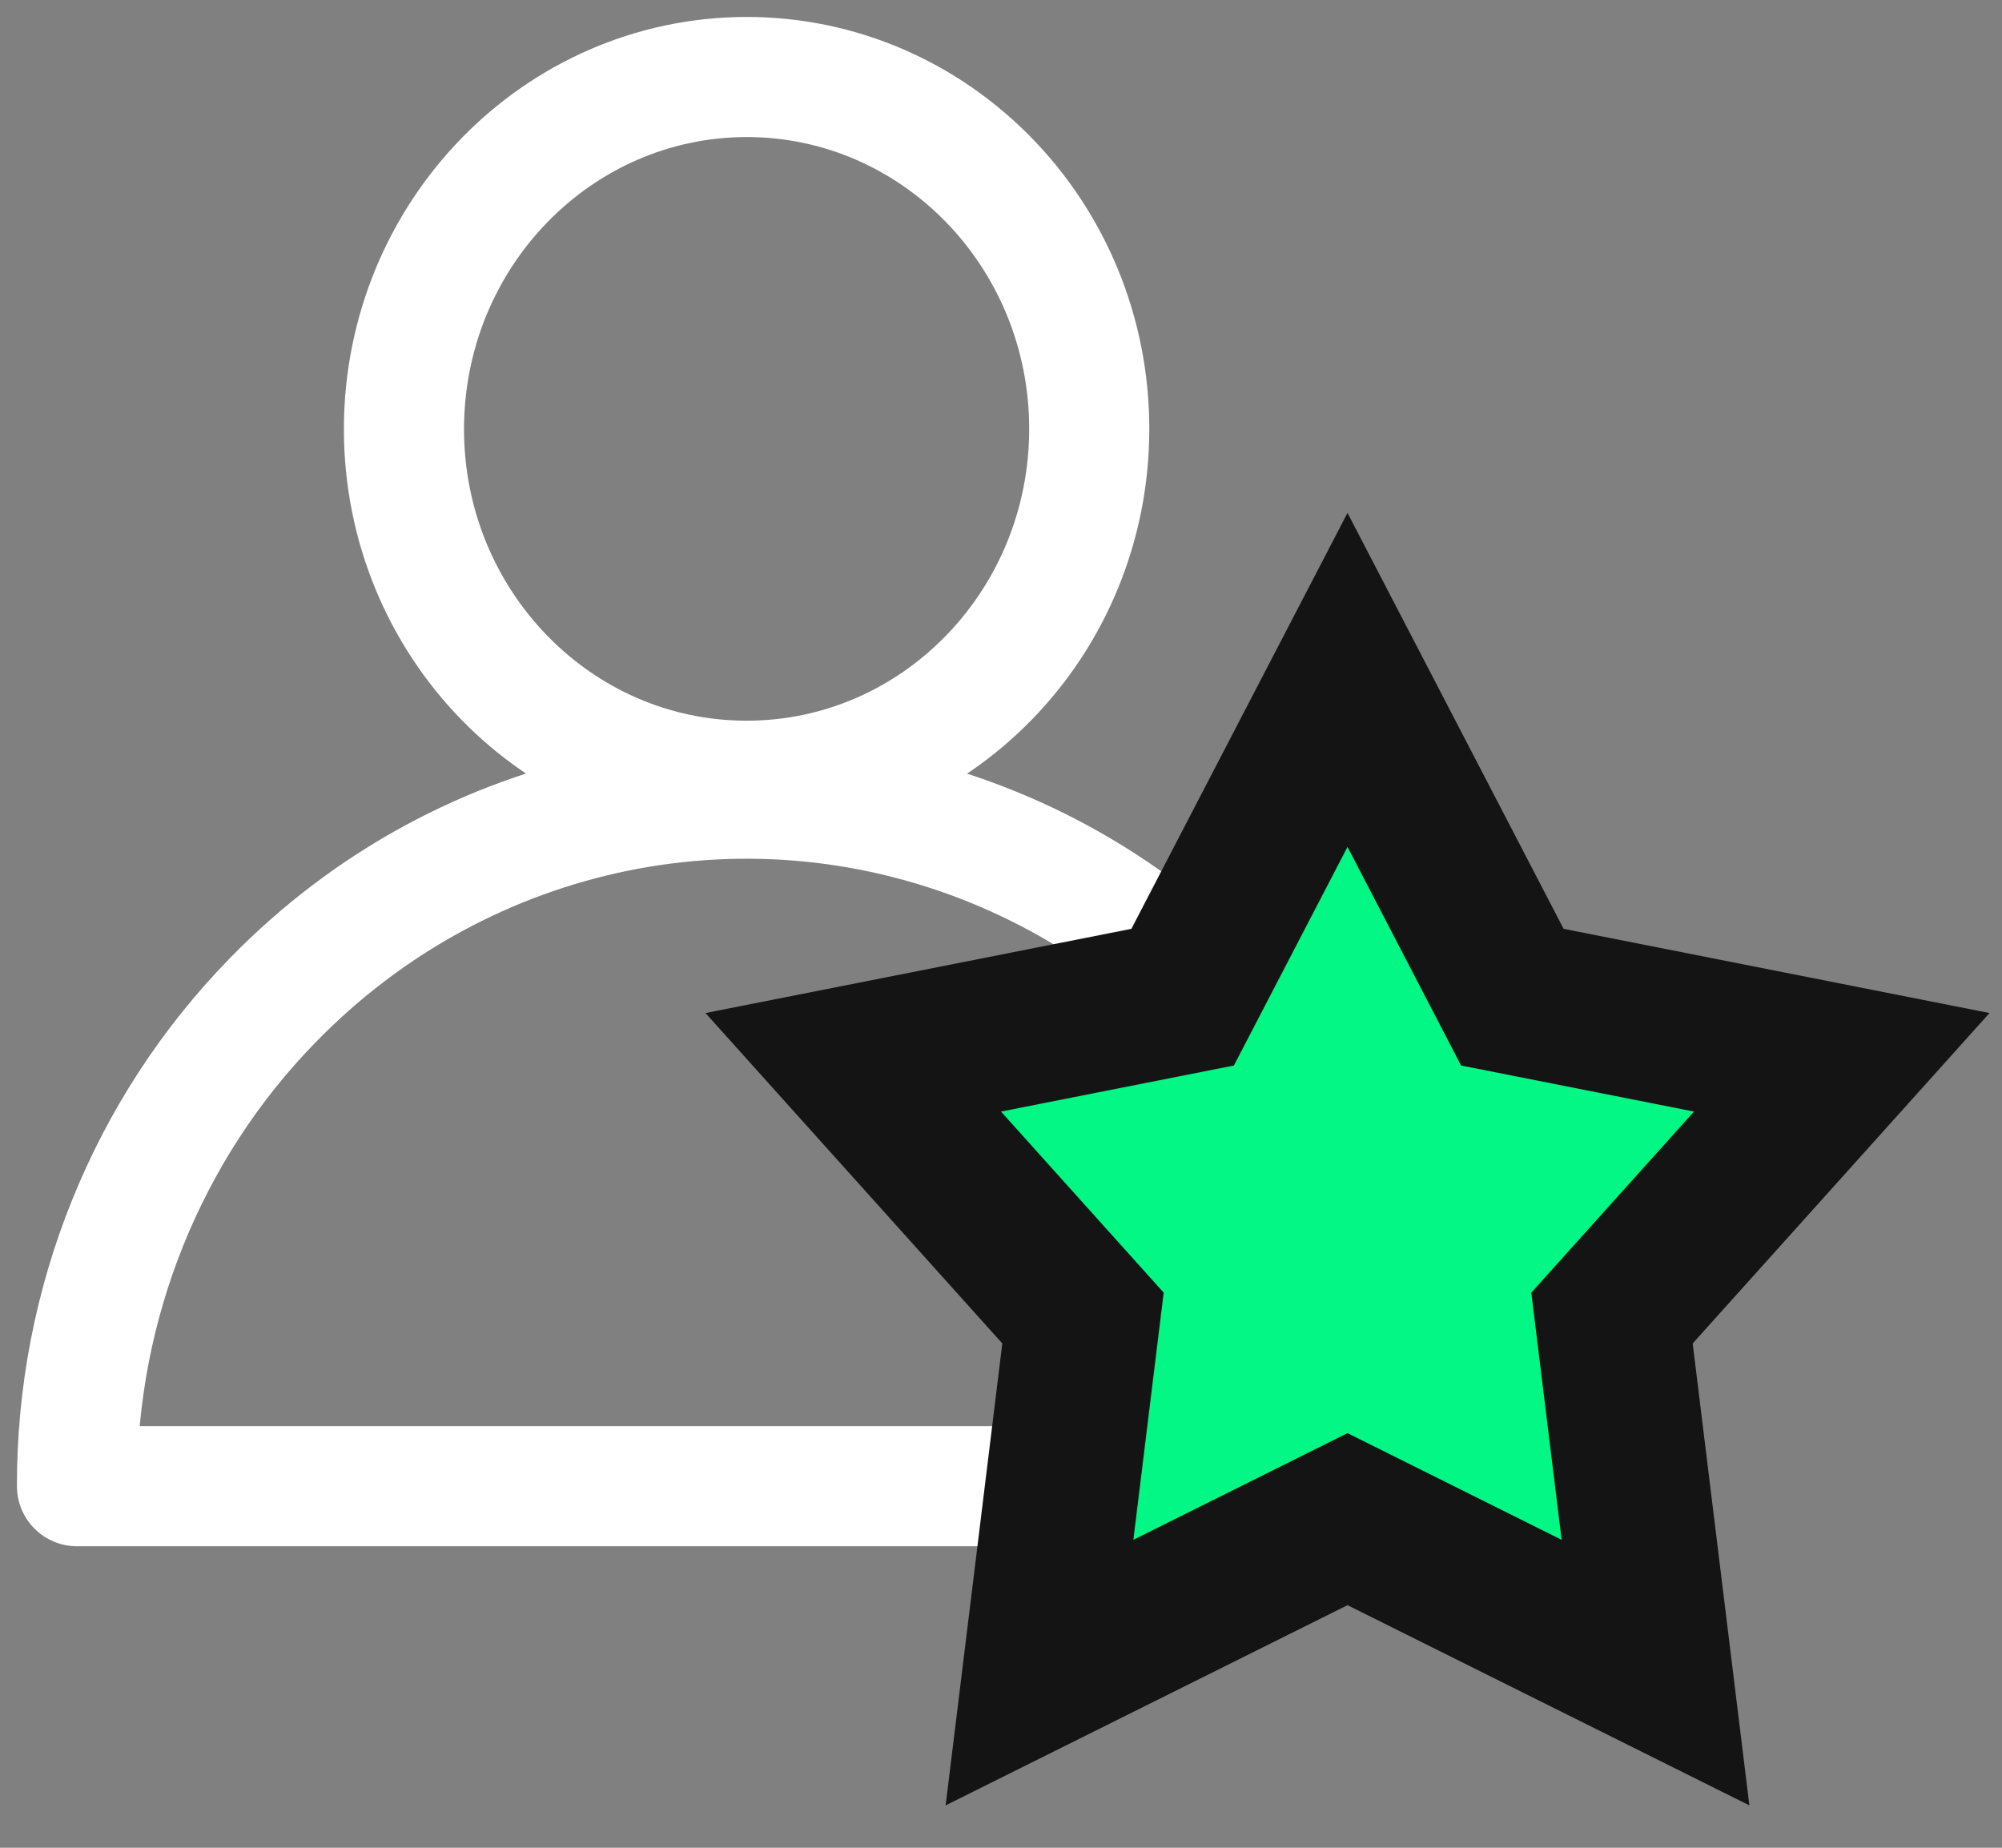<svg xmlns="http://www.w3.org/2000/svg" width="26" height="24" viewBox="0 0 26 24">
    <rect x="0" y="0" width="26" height="24" fill="#808080" stroke="none"/>
    <g fill="none" fill-rule="evenodd">
        <g fill-rule="nonzero">
            <g>
                <g>
                    <g stroke="#FFF" stroke-linejoin="round" stroke-width="1.56">
                        <path d="M8.696 0c2.457 0 4.45 2.046 4.45 4.571 0 2.524-1.993 4.57-4.45 4.57s-4.45-2.046-4.45-4.57C4.25 2.048 6.24.003 8.697 0z" transform="translate(-20 -14) translate(21 15)"/>
                        <path d="M2.547 11.987c2.488-2.552 6.226-3.315 9.474-1.933 3.248 1.383 5.366 4.638 5.368 8.25H0c-.006-2.37.911-4.645 2.547-6.317h0z" transform="translate(-20 -14) translate(21 15)"/>
                    </g>
                    <path fill="#02F784" stroke="#141414" stroke-width="2" d="M18.641 11.952l4.278.846-2.984 3.322.565 4.605-4-1.993-4 1.993.565-4.605-2.984-3.322 4.278-.846L16.5 7.831l2.141 4.121z" transform="translate(-20 -14) translate(21 15)"/>
                </g>
            </g>
        </g>
    </g>
</svg>
